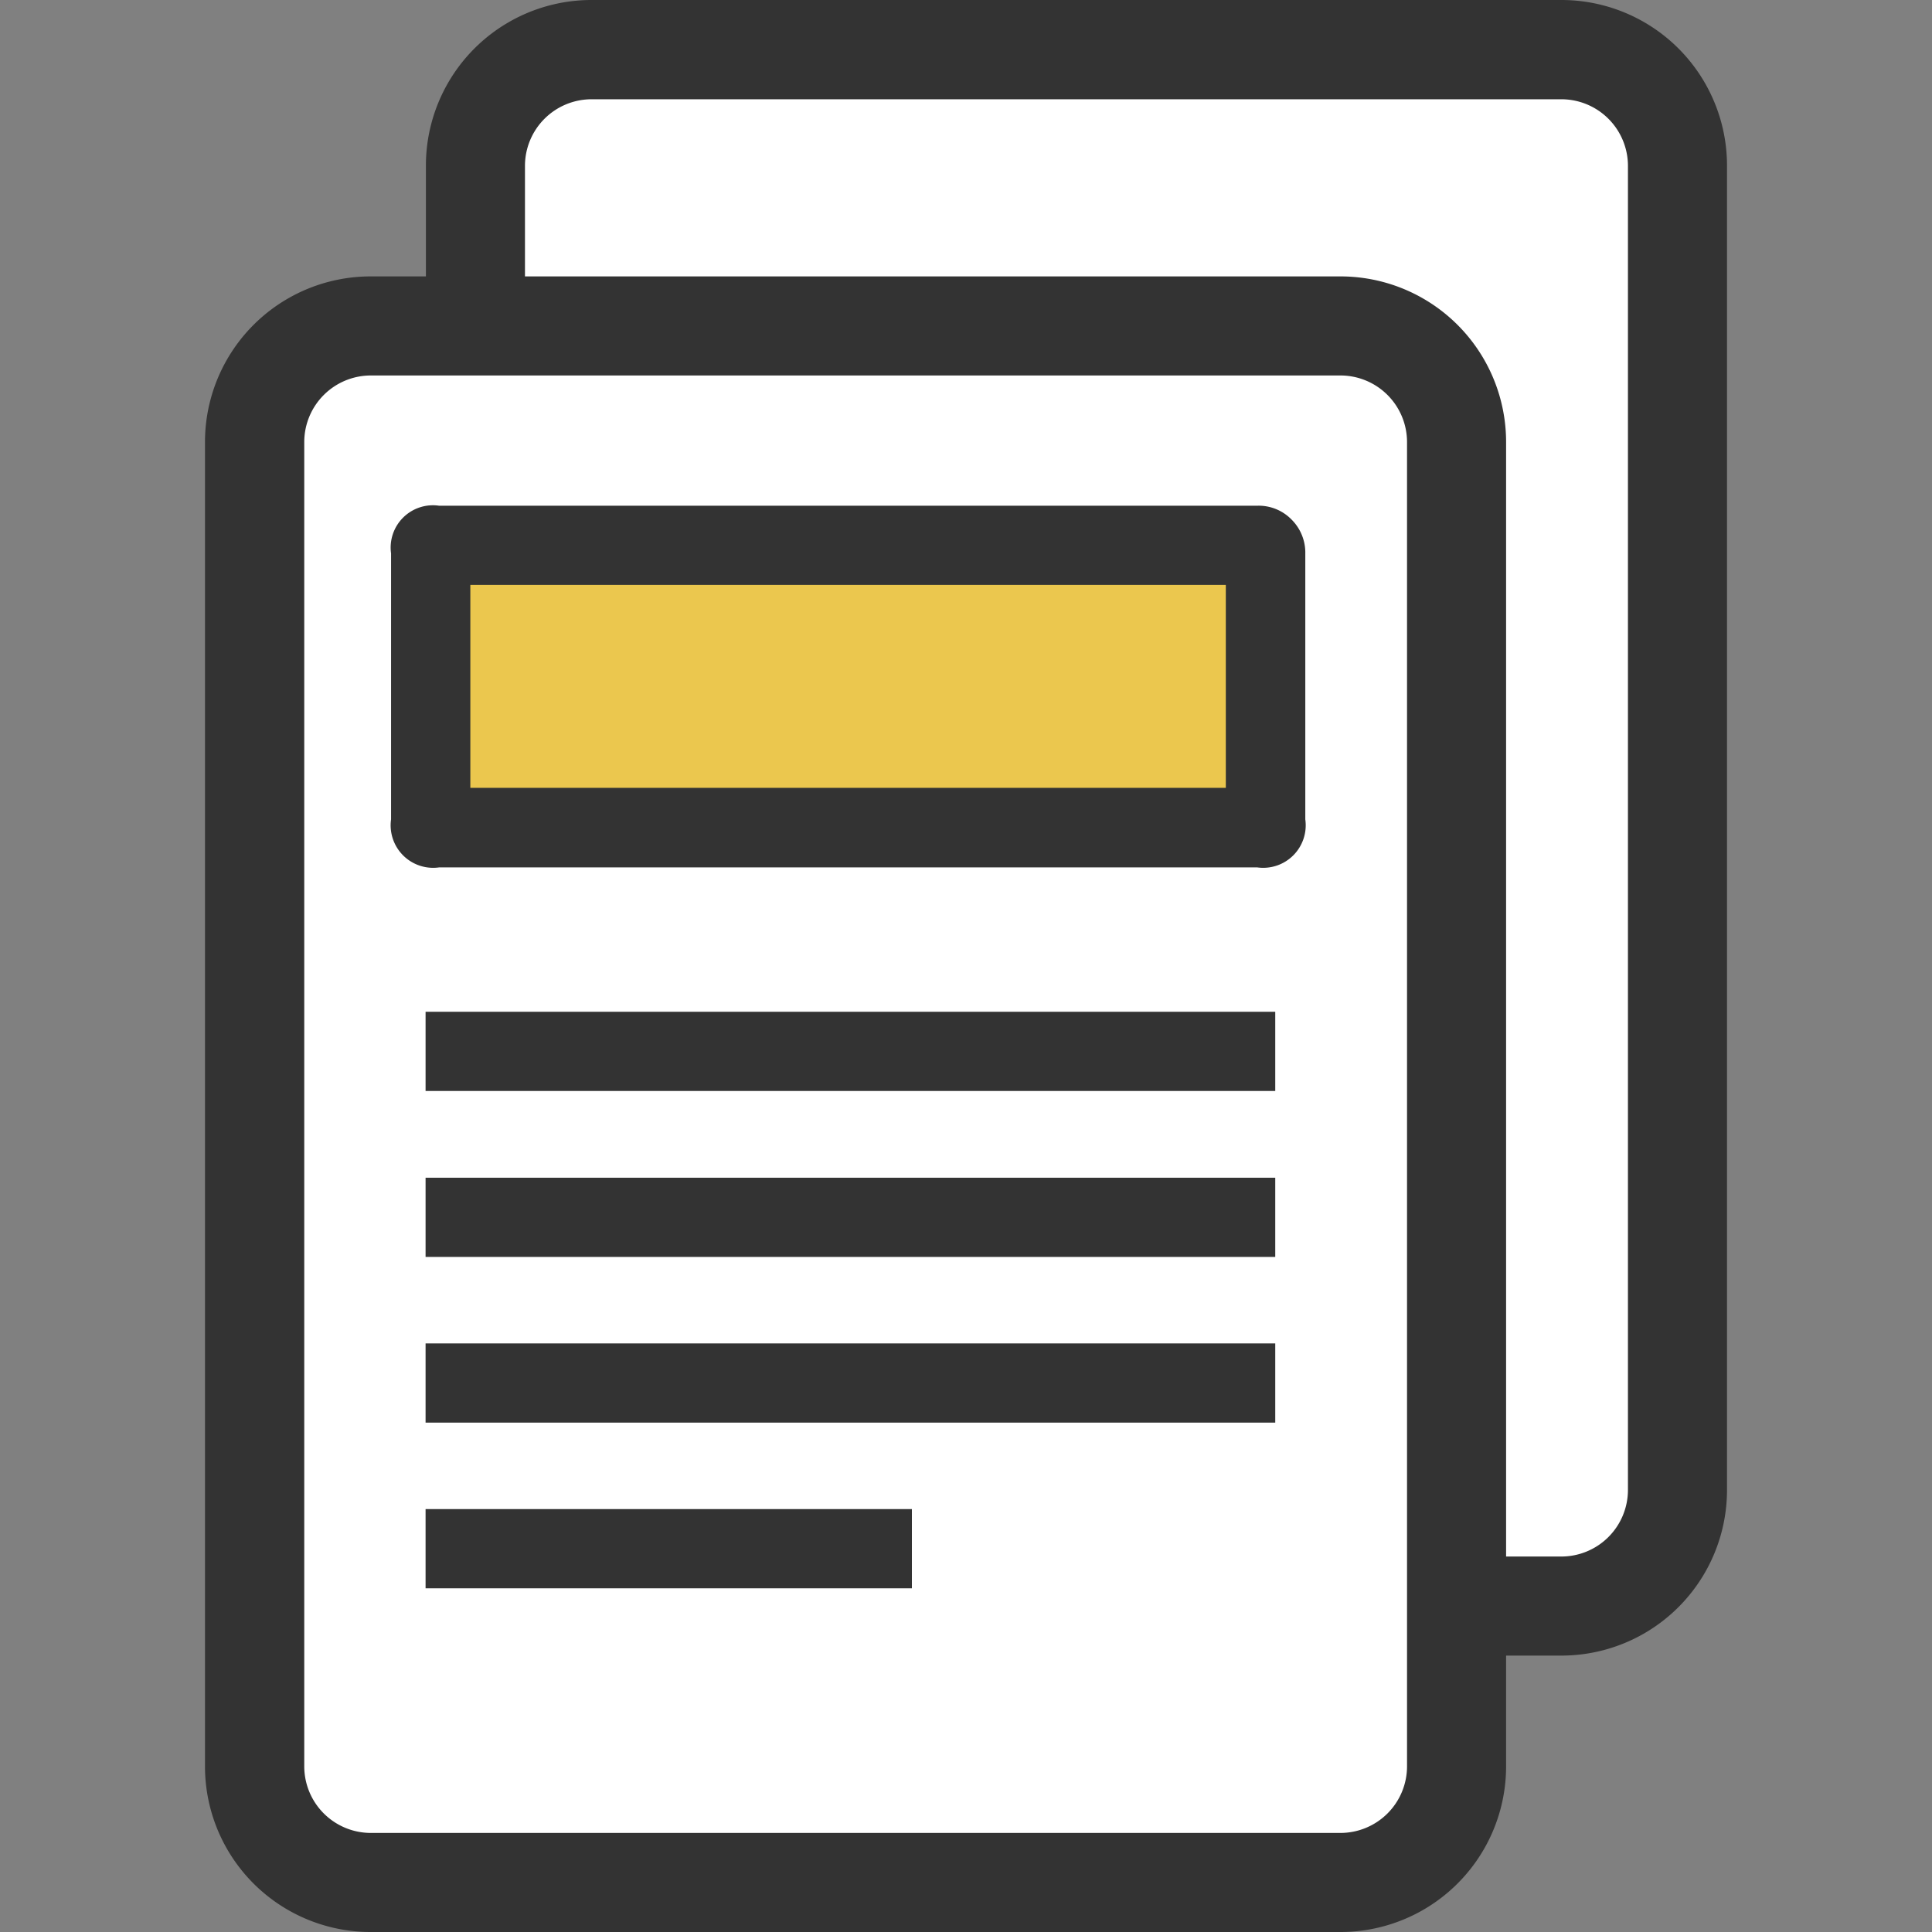 <svg xmlns="http://www.w3.org/2000/svg" width="29" height="29" viewBox="0 0 29 29"><rect x="0" y="0" width="29" height="29" fill="#808080" stroke="none"/><g transform="translate(-44 -399)"><g transform="translate(47.077 399)"><g transform="translate(0 0)"><path d="M10.764,1.65H25.32a1.745,1.745,0,0,1,1.744,1.744V23.27a1.745,1.745,0,0,1-1.744,1.744H10.764A1.745,1.745,0,0,1,9.02,23.27V3.394A1.745,1.745,0,0,1,10.764,1.65Z" transform="translate(-4.961 -0.911)" fill="#fff"/><path d="M24.413,23.374a1,1,0,0,0,1-1V2.5a1,1,0,0,0-1-1H9.857a1,1,0,0,0-1,1V22.374a1,1,0,0,0,1,1Zm0,1.487H9.857A2.486,2.486,0,0,1,7.37,22.374V2.5A2.486,2.486,0,0,1,9.857.01H24.413A2.486,2.486,0,0,1,26.9,2.5V22.374A2.486,2.486,0,0,1,24.413,24.861Z" transform="translate(-4.054 -0.01)" fill="#333"/><path d="M3.394,10.86H17.95A1.745,1.745,0,0,1,19.693,12.6V32.48a1.745,1.745,0,0,1-1.744,1.744H3.394A1.745,1.745,0,0,1,1.65,32.48V12.6A1.745,1.745,0,0,1,3.394,10.86Z" transform="translate(-0.911 -5.972)" fill="#fff"/><path d="M17.053,32.584a1,1,0,0,0,1-1V11.707a1,1,0,0,0-1-1H2.5a1,1,0,0,0-1,1V31.584a1,1,0,0,0,1,1Zm0,1.487H2.5A2.486,2.486,0,0,1,.01,31.584V11.707A2.486,2.486,0,0,1,2.5,9.22H17.053a2.486,2.486,0,0,1,2.487,2.487V31.584A2.486,2.486,0,0,1,17.053,34.071Z" transform="translate(-0.01 -5.071)" fill="#333"/><path d="M7.36,33.72H20.114v1.189H7.36Z" transform="translate(-4.049 -18.533)" fill="#333"/><path d="M7.36,39.25H20.114v1.189H7.36Z" transform="translate(-4.049 -21.572)" fill="#333"/><path d="M7.36,44.77H20.114v1.189H7.36Z" transform="translate(-4.049 -24.605)" fill="#333"/><path d="M7.36,50.29h7.3v1.189H7.36Z" transform="translate(-4.049 -27.638)" fill="#333"/><path d="M7.53,21.919V18.676a.494.494,0,0,1,.144-.351.479.479,0,0,1,.351-.144H19.563a.494.494,0,0,1,.351.144.479.479,0,0,1,.144.351v3.244a.494.494,0,0,1-.144.351.479.479,0,0,1-.351.144H8.026a.494.494,0,0,1-.351-.144.479.479,0,0,1-.144-.351Z" transform="translate(-4.142 -9.994)" fill="#ebc74e"/><path d="M6.21,21.563V17.576a.635.635,0,0,1,.721-.716H19.212a.689.689,0,0,1,.514.207.7.7,0,0,1,.207.514v3.987a.638.638,0,0,1-.721.721H6.931a.638.638,0,0,1-.721-.721ZM7.4,18.049v3.046h11.34V18.049Z" transform="translate(-3.417 -9.269)" fill="#333"/></g></g><rect width="29" height="29" transform="translate(44 399)" fill="none" opacity="0.3"/></g></svg>